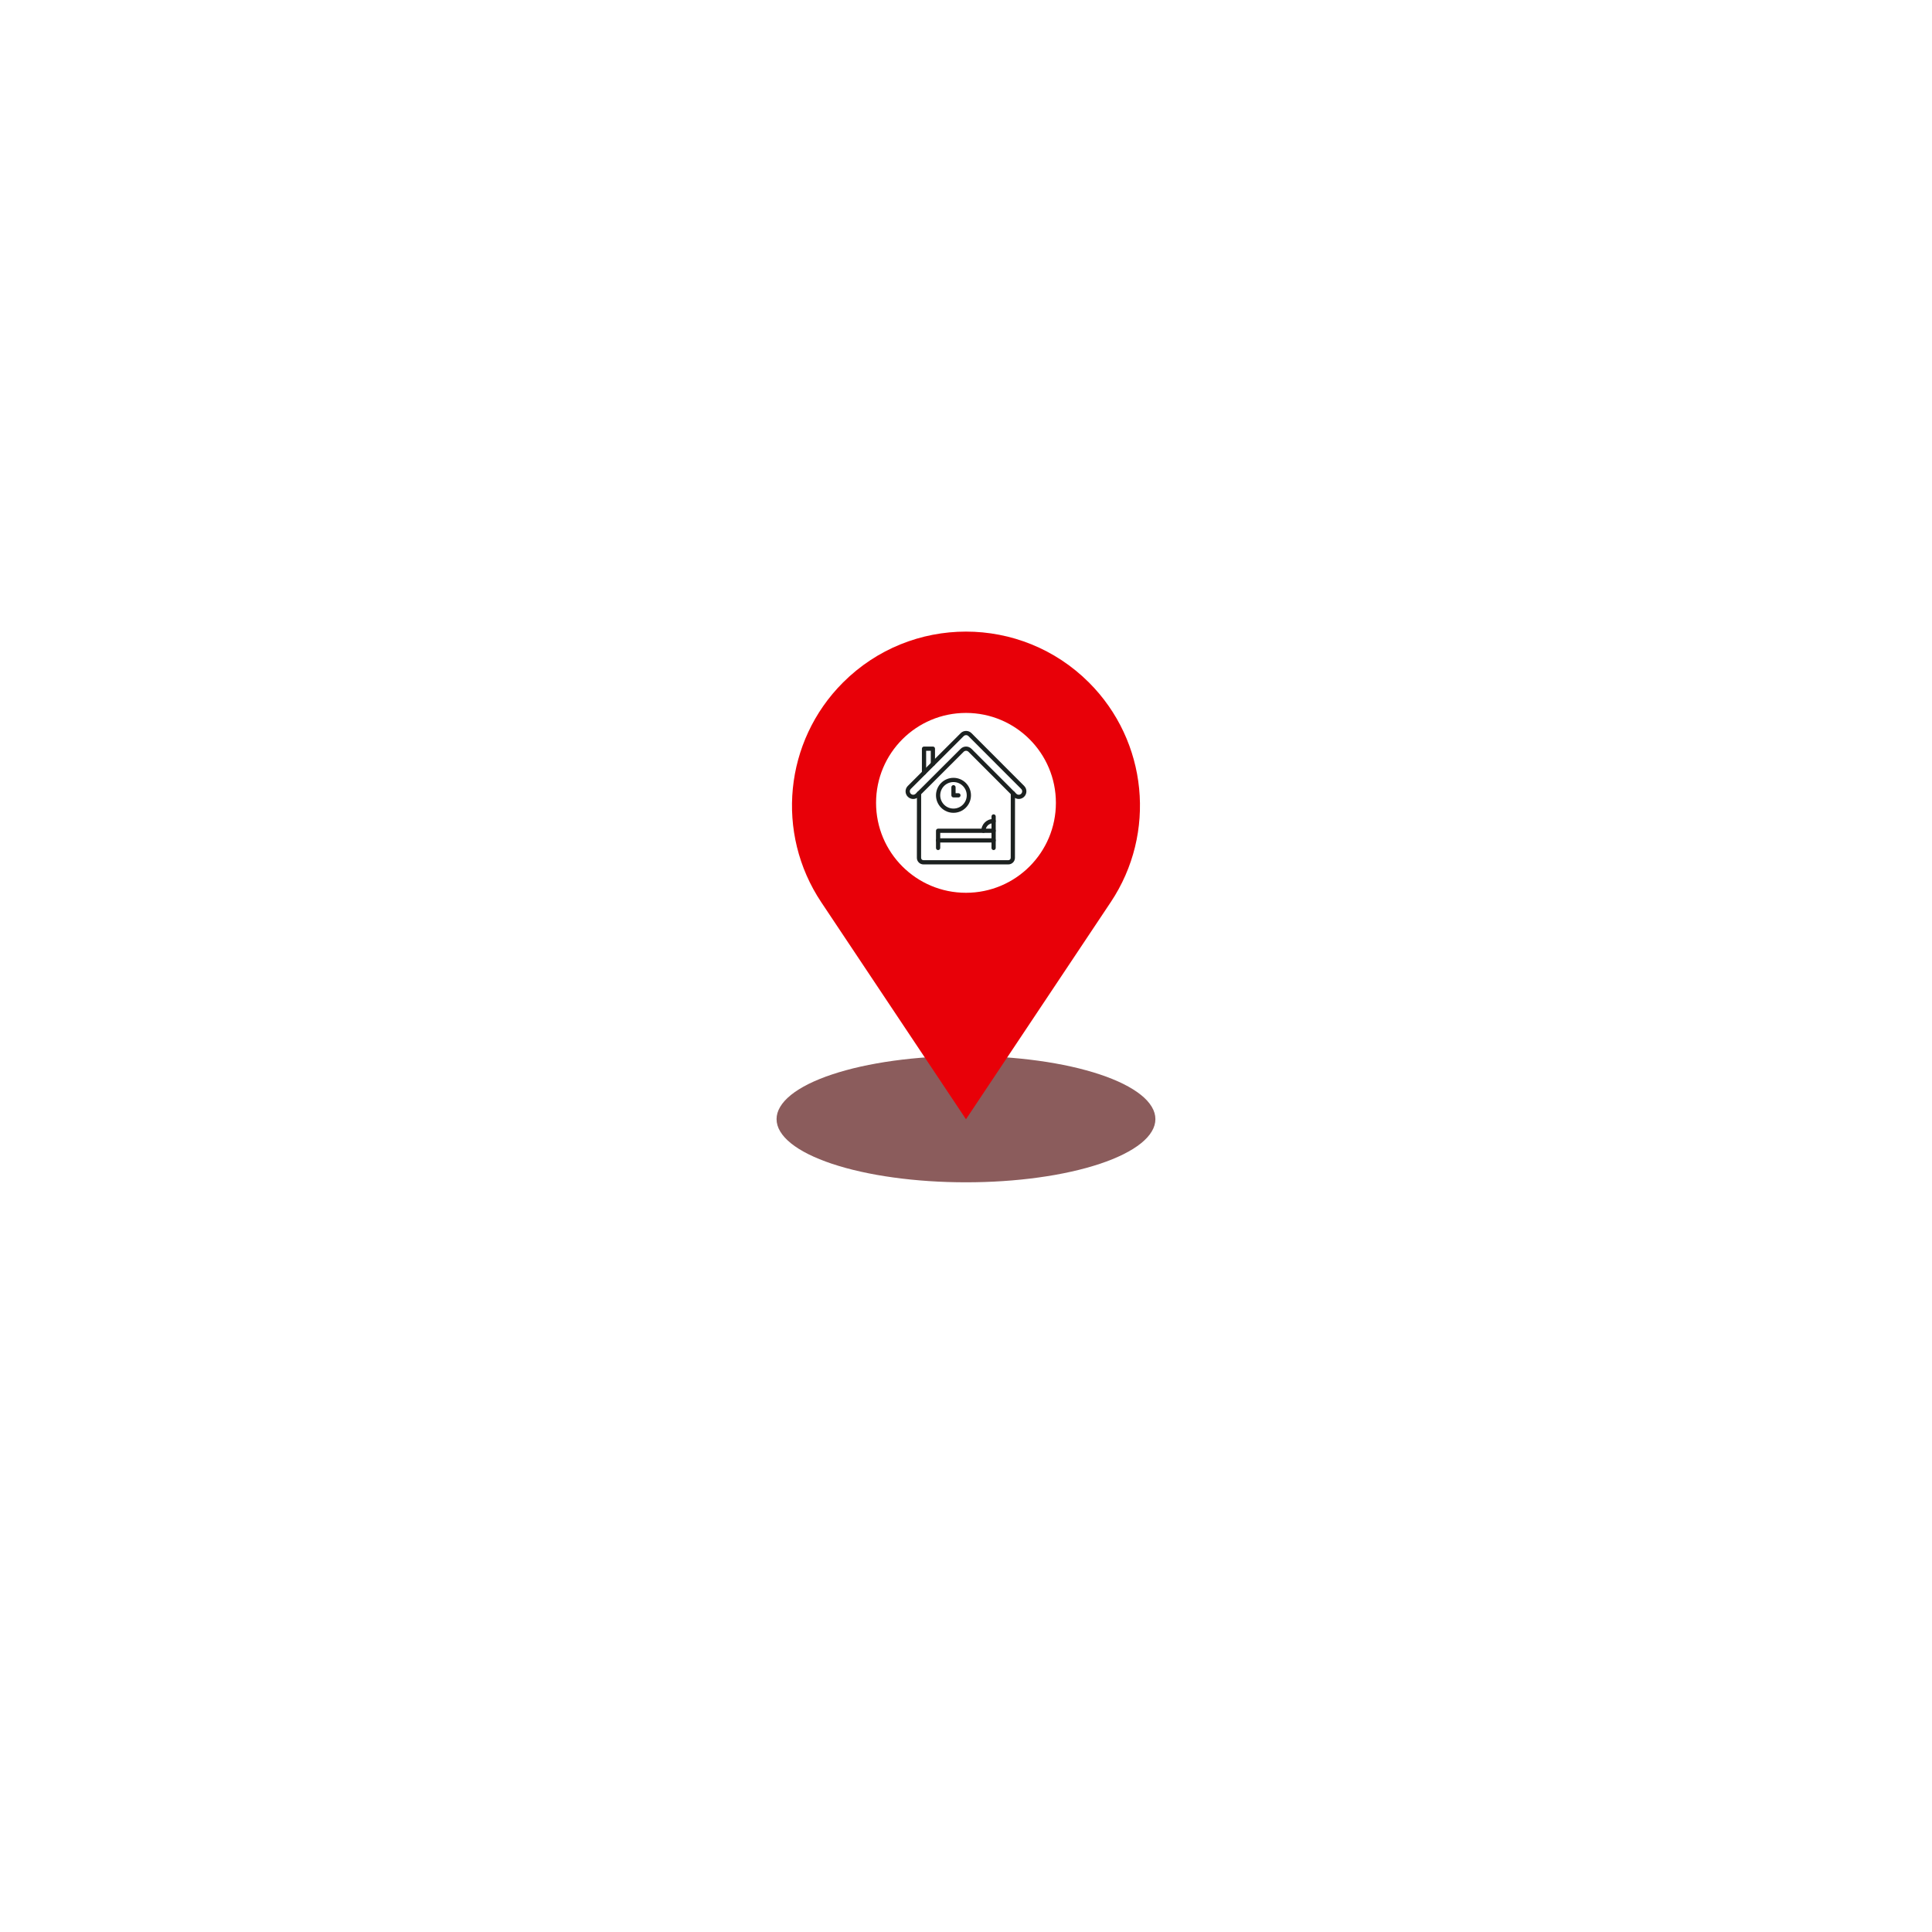 <svg xmlns="http://www.w3.org/2000/svg" xmlns:xlink="http://www.w3.org/1999/xlink" width="500" zoomAndPan="magnify" viewBox="0 0 375 375" height="500" preserveAspectRatio="xMidYMid meet" version="1.2"><defs><clipPath id="cf34d4e5f9"><path d="M 150.453 204 L 224.703 204 L 224.703 229.547 L 150.453 229.547 Z M 150.453 204 "/></clipPath><clipPath id="7263dec319"><path d="M 175.625 141.871 L 199.625 141.871 L 199.625 156 L 175.625 156 Z M 175.625 141.871 "/></clipPath></defs><g id="d30c2cd6e5"><g clip-rule="nonzero" clip-path="url(#cf34d4e5f9)"><path style=" stroke:none;fill-rule:nonzero;fill:#8b5c5c;fill-opacity:1;" d="M 224.262 217.223 C 224.262 217.621 224.203 218.023 224.086 218.422 C 223.969 218.824 223.793 219.219 223.555 219.613 C 223.32 220.008 223.031 220.398 222.68 220.781 C 222.332 221.164 221.926 221.543 221.465 221.914 C 221.004 222.285 220.488 222.648 219.922 223.004 C 219.355 223.355 218.734 223.699 218.066 224.035 C 217.398 224.367 216.68 224.691 215.918 225 C 215.152 225.312 214.348 225.609 213.496 225.895 C 212.645 226.176 211.75 226.445 210.82 226.703 C 209.891 226.957 208.926 227.195 207.922 227.418 C 206.922 227.641 205.891 227.848 204.828 228.039 C 203.766 228.227 202.68 228.398 201.566 228.551 C 200.453 228.707 199.32 228.84 198.168 228.957 C 197.016 229.074 195.852 229.172 194.668 229.25 C 193.488 229.328 192.297 229.387 191.102 229.426 C 189.902 229.465 188.699 229.484 187.496 229.484 C 186.293 229.484 185.09 229.465 183.891 229.426 C 182.695 229.387 181.504 229.328 180.324 229.25 C 179.141 229.172 177.977 229.074 176.824 228.957 C 175.672 228.84 174.539 228.707 173.426 228.551 C 172.312 228.398 171.227 228.227 170.164 228.039 C 169.102 227.848 168.07 227.641 167.07 227.418 C 166.07 227.195 165.102 226.957 164.172 226.703 C 163.242 226.445 162.352 226.176 161.5 225.895 C 160.648 225.609 159.84 225.312 159.074 225 C 158.312 224.691 157.594 224.367 156.926 224.035 C 156.258 223.699 155.637 223.355 155.07 223.004 C 154.504 222.648 153.988 222.285 153.527 221.914 C 153.066 221.543 152.664 221.164 152.312 220.781 C 151.965 220.398 151.672 220.008 151.438 219.613 C 151.199 219.219 151.023 218.824 150.906 218.422 C 150.789 218.023 150.73 217.621 150.73 217.223 C 150.73 216.82 150.789 216.418 150.906 216.02 C 151.023 215.621 151.199 215.223 151.438 214.828 C 151.672 214.434 151.965 214.047 152.312 213.66 C 152.664 213.277 153.066 212.898 153.527 212.527 C 153.988 212.156 154.504 211.793 155.07 211.441 C 155.637 211.086 156.258 210.742 156.926 210.406 C 157.594 210.074 158.312 209.75 159.074 209.441 C 159.84 209.129 160.648 208.832 161.5 208.551 C 162.352 208.266 163.242 207.996 164.172 207.742 C 165.102 207.484 166.07 207.246 167.07 207.023 C 168.07 206.801 169.102 206.594 170.164 206.406 C 171.227 206.215 172.312 206.043 173.426 205.891 C 174.539 205.738 175.672 205.602 176.824 205.484 C 177.977 205.367 179.141 205.27 180.324 205.191 C 181.504 205.113 182.695 205.055 183.891 205.016 C 185.09 204.977 186.293 204.957 187.496 204.957 C 188.699 204.957 189.902 204.977 191.102 205.016 C 192.297 205.055 193.488 205.113 194.668 205.191 C 195.852 205.27 197.016 205.367 198.168 205.484 C 199.32 205.602 200.453 205.738 201.566 205.891 C 202.68 206.043 203.766 206.215 204.828 206.406 C 205.891 206.594 206.922 206.801 207.922 207.023 C 208.926 207.246 209.891 207.484 210.82 207.742 C 211.75 207.996 212.645 208.266 213.496 208.551 C 214.348 208.832 215.152 209.129 215.918 209.441 C 216.68 209.75 217.398 210.074 218.066 210.406 C 218.734 210.742 219.355 211.086 219.922 211.441 C 220.488 211.793 221.004 212.156 221.465 212.527 C 221.926 212.898 222.332 213.277 222.68 213.66 C 223.031 214.047 223.32 214.434 223.555 214.828 C 223.793 215.223 223.969 215.621 224.086 216.02 C 224.203 216.418 224.262 216.82 224.262 217.223 Z M 224.262 217.223 "/></g><path style=" stroke:none;fill-rule:evenodd;fill:#e80008;fill-opacity:1;" d="M 211.375 132.484 C 198.188 119.297 176.805 119.297 163.617 132.484 C 152.23 143.871 150.469 161.715 159.398 175.109 L 187.496 217.246 L 215.594 175.109 C 224.527 161.715 222.762 143.871 211.375 132.484 Z M 187.496 173.289 C 197.137 173.289 204.949 165.477 204.949 155.836 C 204.949 146.191 197.137 138.379 187.496 138.379 C 177.855 138.379 170.043 146.191 170.043 155.836 C 170.043 165.477 177.855 173.289 187.496 173.289 Z M 187.496 173.289 "/><path style=" stroke:none;fill-rule:nonzero;fill:#1c2120;fill-opacity:1;" d="M 192.859 165 C 192.633 165 192.449 164.816 192.449 164.59 L 192.449 158.469 C 192.449 158.242 192.633 158.059 192.859 158.059 C 193.086 158.059 193.27 158.242 193.27 158.469 L 193.27 164.59 C 193.27 164.816 193.086 165 192.859 165 Z M 192.859 165 "/><path style=" stroke:none;fill-rule:nonzero;fill:#1c2120;fill-opacity:1;" d="M 182.086 165 C 181.859 165 181.676 164.816 181.676 164.59 L 181.676 161.25 C 181.676 161.023 181.859 160.84 182.086 160.84 L 192.859 160.84 C 193.086 160.84 193.27 161.023 193.27 161.25 C 193.27 161.477 193.086 161.66 192.859 161.66 L 182.496 161.66 L 182.496 164.59 C 182.496 164.816 182.312 165 182.086 165 Z M 182.086 165 "/><path style=" stroke:none;fill-rule:nonzero;fill:#1c2120;fill-opacity:1;" d="M 190.887 161.66 C 190.66 161.66 190.477 161.477 190.477 161.25 C 190.477 159.992 191.5 158.969 192.758 158.969 L 192.859 158.969 C 193.086 158.969 193.27 159.152 193.27 159.379 C 193.27 159.605 193.086 159.789 192.859 159.789 L 192.758 159.789 C 191.953 159.789 191.297 160.445 191.297 161.25 C 191.297 161.477 191.113 161.66 190.887 161.66 Z M 190.887 161.66 "/><path style=" stroke:none;fill-rule:nonzero;fill:#1c2120;fill-opacity:1;" d="M 192.859 163.531 L 182.086 163.531 C 181.859 163.531 181.676 163.348 181.676 163.121 C 181.676 162.895 181.859 162.711 182.086 162.711 L 192.859 162.711 C 193.086 162.711 193.27 162.895 193.27 163.121 C 193.27 163.348 193.086 163.531 192.859 163.531 Z M 192.859 163.531 "/><path style=" stroke:none;fill-rule:nonzero;fill:#1c2120;fill-opacity:1;" d="M 195.723 167.781 L 179.238 167.781 C 178.898 167.781 178.578 167.648 178.336 167.406 C 178.094 167.164 177.965 166.844 177.965 166.504 L 177.977 153.98 C 177.977 153.754 178.16 153.57 178.387 153.57 C 178.613 153.574 178.797 153.758 178.797 153.984 L 178.785 166.504 C 178.785 166.625 178.832 166.742 178.918 166.828 C 179.004 166.914 179.117 166.961 179.238 166.961 L 195.723 166.961 C 195.977 166.961 196.18 166.754 196.18 166.504 L 196.191 153.977 C 196.191 153.75 196.379 153.566 196.602 153.566 C 196.605 153.566 196.605 153.566 196.605 153.566 C 196.832 153.566 197.016 153.75 197.016 153.977 L 197 166.508 C 197 167.207 196.426 167.781 195.723 167.781 Z M 195.723 167.781 "/><g clip-rule="nonzero" clip-path="url(#7263dec319)"><path style=" stroke:none;fill-rule:nonzero;fill:#1c2120;fill-opacity:1;" d="M 177.254 155.082 C 176.875 155.082 176.492 154.934 176.203 154.645 C 175.625 154.066 175.629 153.125 176.207 152.547 L 186.469 142.305 C 186.746 142.023 187.121 141.871 187.516 141.871 C 187.914 141.871 188.285 142.023 188.566 142.305 L 198.789 152.547 C 199.367 153.125 199.367 154.066 198.789 154.645 C 198.211 155.223 197.27 155.223 196.691 154.645 L 187.98 145.922 C 187.723 145.664 187.305 145.664 187.043 145.922 L 178.301 154.648 C 178.012 154.938 177.633 155.082 177.254 155.082 Z M 187.516 142.691 C 187.34 142.691 187.172 142.758 187.047 142.883 L 176.785 153.129 C 176.527 153.387 176.527 153.809 176.785 154.066 L 176.496 154.355 L 176.785 154.066 C 177.043 154.324 177.465 154.324 177.723 154.066 L 186.465 145.34 C 187.043 144.762 187.984 144.762 188.562 145.34 L 197.27 154.062 C 197.395 154.191 197.562 154.258 197.738 154.258 C 197.738 154.258 197.738 154.258 197.742 154.258 C 197.918 154.258 198.082 154.191 198.207 154.066 C 198.469 153.809 198.469 153.387 198.211 153.129 L 187.984 142.887 C 187.859 142.762 187.695 142.691 187.516 142.691 Z M 187.516 142.691 "/></g><path style=" stroke:none;fill-rule:nonzero;fill:#1c2120;fill-opacity:1;" d="M 179.352 150.395 C 179.125 150.395 178.941 150.211 178.941 149.984 L 178.941 145.316 C 178.941 145.09 179.125 144.906 179.352 144.906 L 181.074 144.906 C 181.301 144.906 181.484 145.09 181.484 145.316 L 181.484 148.27 C 181.484 148.496 181.301 148.68 181.074 148.68 C 180.848 148.68 180.664 148.496 180.664 148.27 L 180.664 145.727 L 179.762 145.727 L 179.762 149.984 C 179.762 150.211 179.578 150.395 179.352 150.395 Z M 179.352 150.395 "/><path style=" stroke:none;fill-rule:nonzero;fill:#1c2120;fill-opacity:1;" d="M 185.07 157.766 C 183.195 157.766 181.676 156.242 181.676 154.371 C 181.676 152.496 183.199 150.977 185.07 150.977 C 186.941 150.977 188.465 152.496 188.465 154.371 C 188.465 156.242 186.941 157.766 185.07 157.766 Z M 185.07 151.797 C 183.648 151.797 182.496 152.949 182.496 154.371 C 182.496 155.789 183.648 156.945 185.07 156.945 C 186.488 156.945 187.645 155.789 187.645 154.371 C 187.645 152.949 186.488 151.797 185.07 151.797 Z M 185.07 151.797 "/><path style=" stroke:none;fill-rule:nonzero;fill:#1c2120;fill-opacity:1;" d="M 186.031 154.781 L 185.07 154.781 C 184.844 154.781 184.66 154.598 184.66 154.371 L 184.66 152.801 C 184.66 152.574 184.844 152.391 185.07 152.391 C 185.297 152.391 185.48 152.574 185.48 152.801 L 185.48 153.961 L 186.031 153.961 C 186.258 153.961 186.441 154.145 186.441 154.371 C 186.441 154.598 186.258 154.781 186.031 154.781 Z M 186.031 154.781 "/></g></svg>